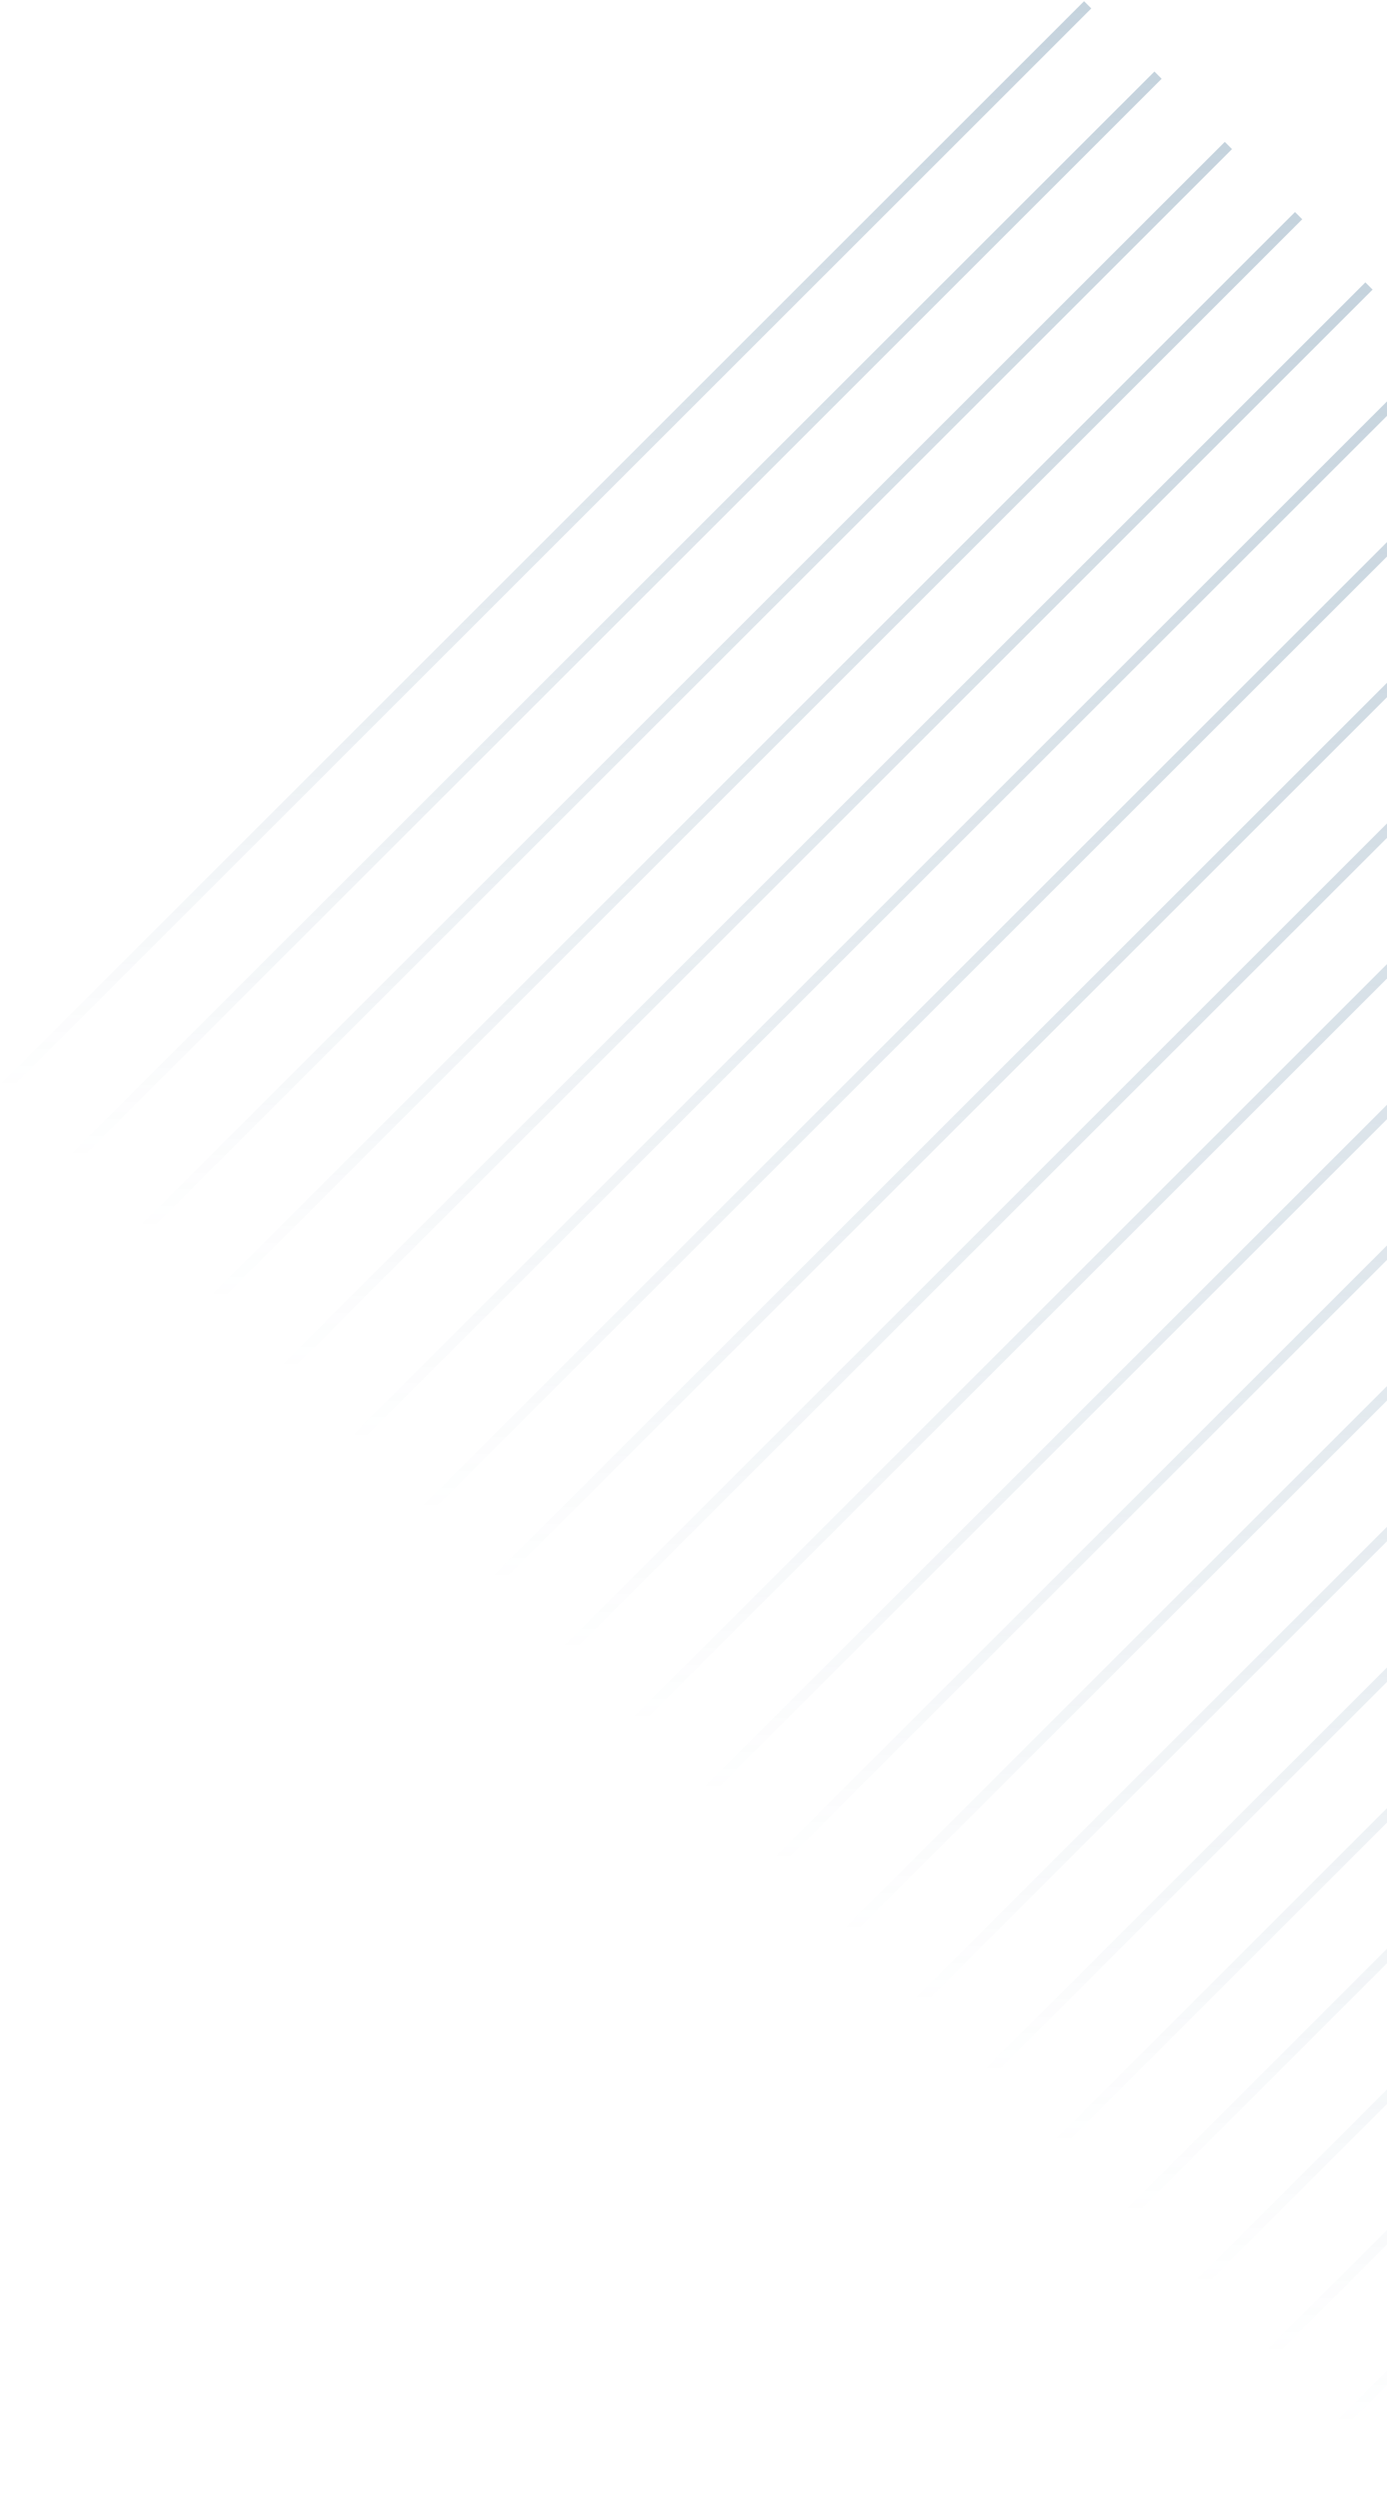 <svg width="288" height="519" viewBox="0 0 288 519" fill="none" xmlns="http://www.w3.org/2000/svg">
<g opacity="0.5">
<path opacity="0.5" d="M503.423 278.347L278.574 503.04" stroke="url(#paint0_linear_322_188)" stroke-width="2.122" stroke-miterlimit="10"/>
<path opacity="0.5" d="M488.812 263.781L263.963 488.439" stroke="url(#paint1_linear_322_188)" stroke-width="2.122" stroke-miterlimit="10"/>
<path opacity="0.5" d="M474.202 249.18L249.352 473.873" stroke="url(#paint2_linear_322_188)" stroke-width="2.122" stroke-miterlimit="10"/>
<path opacity="0.5" d="M459.591 234.581L234.742 459.274" stroke="url(#paint3_linear_322_188)" stroke-width="2.122" stroke-miterlimit="10"/>
<path opacity="0.5" d="M444.98 219.978L220.13 444.671" stroke="url(#paint4_linear_322_188)" stroke-width="2.122" stroke-miterlimit="10"/>
<path opacity="0.5" d="M430.368 205.376L205.519 430.069" stroke="url(#paint5_linear_322_188)" stroke-width="2.122" stroke-miterlimit="10"/>
<path opacity="0.5" d="M415.757 190.777L190.908 415.47" stroke="url(#paint6_linear_322_188)" stroke-width="2.122" stroke-miterlimit="10"/>
<path opacity="0.5" d="M401.146 176.175L176.297 400.868" stroke="url(#paint7_linear_322_188)" stroke-width="2.122" stroke-miterlimit="10"/>
<path opacity="0.5" d="M386.536 161.575L161.686 386.268" stroke="url(#paint8_linear_322_188)" stroke-width="2.122" stroke-miterlimit="10"/>
<path opacity="0.5" d="M371.925 146.974L147.075 371.667" stroke="url(#paint9_linear_322_188)" stroke-width="2.122" stroke-miterlimit="10"/>
<path opacity="0.5" d="M357.313 132.373L132.464 357.066" stroke="url(#paint10_linear_322_188)" stroke-width="2.122" stroke-miterlimit="10"/>
<path opacity="0.5" d="M342.702 117.771L117.853 342.464" stroke="url(#paint11_linear_322_188)" stroke-width="2.122" stroke-miterlimit="10"/>
<path opacity="0.5" d="M328.092 103.171L103.242 327.864" stroke="url(#paint12_linear_322_188)" stroke-width="2.122" stroke-miterlimit="10"/>
<path opacity="0.5" d="M313.48 88.57L88.631 313.263" stroke="url(#paint13_linear_322_188)" stroke-width="2.122" stroke-miterlimit="10"/>
<path opacity="0.5" d="M298.869 73.969L74.02 298.662" stroke="url(#paint14_linear_322_188)" stroke-width="2.122" stroke-miterlimit="10"/>
<path opacity="0.5" d="M284.258 59.369L59.409 284.062" stroke="url(#paint15_linear_322_188)" stroke-width="2.122" stroke-miterlimit="10"/>
<path opacity="0.5" d="M269.648 44.768L44.833 269.461" stroke="url(#paint16_linear_322_188)" stroke-width="2.122" stroke-miterlimit="10"/>
<path opacity="0.5" d="M255.071 30.201L30.222 254.86" stroke="url(#paint17_linear_322_188)" stroke-width="2.122" stroke-miterlimit="10"/>
<path opacity="0.5" d="M240.46 15.6L15.611 240.258" stroke="url(#paint18_linear_322_188)" stroke-width="2.122" stroke-miterlimit="10"/>
<path opacity="0.5" d="M225.849 1L1 225.693" stroke="url(#paint19_linear_322_188)" stroke-width="2.122" stroke-miterlimit="10"/>
</g>
<defs>
<linearGradient id="paint0_linear_322_188" x1="390.999" y1="278.347" x2="390.999" y2="503.04" gradientUnits="userSpaceOnUse">
<stop stop-color="#184E77"/>
<stop offset="1" stop-color="#184E77" stop-opacity="0"/>
</linearGradient>
<linearGradient id="paint1_linear_322_188" x1="376.388" y1="263.781" x2="376.388" y2="488.439" gradientUnits="userSpaceOnUse">
<stop stop-color="#184E77"/>
<stop offset="1" stop-color="#184E77" stop-opacity="0"/>
</linearGradient>
<linearGradient id="paint2_linear_322_188" x1="361.777" y1="249.18" x2="361.777" y2="473.873" gradientUnits="userSpaceOnUse">
<stop stop-color="#184E77"/>
<stop offset="1" stop-color="#184E77" stop-opacity="0"/>
</linearGradient>
<linearGradient id="paint3_linear_322_188" x1="347.166" y1="234.581" x2="347.166" y2="459.274" gradientUnits="userSpaceOnUse">
<stop stop-color="#184E77"/>
<stop offset="1" stop-color="#184E77" stop-opacity="0"/>
</linearGradient>
<linearGradient id="paint4_linear_322_188" x1="332.555" y1="219.978" x2="332.555" y2="444.671" gradientUnits="userSpaceOnUse">
<stop stop-color="#184E77"/>
<stop offset="1" stop-color="#184E77" stop-opacity="0"/>
</linearGradient>
<linearGradient id="paint5_linear_322_188" x1="317.944" y1="205.376" x2="317.944" y2="430.069" gradientUnits="userSpaceOnUse">
<stop stop-color="#184E77"/>
<stop offset="1" stop-color="#184E77" stop-opacity="0"/>
</linearGradient>
<linearGradient id="paint6_linear_322_188" x1="303.333" y1="190.777" x2="303.333" y2="415.47" gradientUnits="userSpaceOnUse">
<stop stop-color="#184E77"/>
<stop offset="1" stop-color="#184E77" stop-opacity="0"/>
</linearGradient>
<linearGradient id="paint7_linear_322_188" x1="288.722" y1="176.175" x2="288.722" y2="400.868" gradientUnits="userSpaceOnUse">
<stop stop-color="#184E77"/>
<stop offset="1" stop-color="#184E77" stop-opacity="0"/>
</linearGradient>
<linearGradient id="paint8_linear_322_188" x1="274.111" y1="161.575" x2="274.111" y2="386.268" gradientUnits="userSpaceOnUse">
<stop stop-color="#184E77"/>
<stop offset="1" stop-color="#184E77" stop-opacity="0"/>
</linearGradient>
<linearGradient id="paint9_linear_322_188" x1="259.5" y1="146.974" x2="259.5" y2="371.667" gradientUnits="userSpaceOnUse">
<stop stop-color="#184E77"/>
<stop offset="1" stop-color="#184E77" stop-opacity="0"/>
</linearGradient>
<linearGradient id="paint10_linear_322_188" x1="244.889" y1="132.373" x2="244.889" y2="357.066" gradientUnits="userSpaceOnUse">
<stop stop-color="#184E77"/>
<stop offset="1" stop-color="#184E77" stop-opacity="0"/>
</linearGradient>
<linearGradient id="paint11_linear_322_188" x1="230.278" y1="117.771" x2="230.278" y2="342.464" gradientUnits="userSpaceOnUse">
<stop stop-color="#184E77"/>
<stop offset="1" stop-color="#184E77" stop-opacity="0"/>
</linearGradient>
<linearGradient id="paint12_linear_322_188" x1="215.667" y1="103.171" x2="215.667" y2="327.864" gradientUnits="userSpaceOnUse">
<stop stop-color="#184E77"/>
<stop offset="1" stop-color="#184E77" stop-opacity="0"/>
</linearGradient>
<linearGradient id="paint13_linear_322_188" x1="201.056" y1="88.57" x2="201.056" y2="313.263" gradientUnits="userSpaceOnUse">
<stop stop-color="#184E77"/>
<stop offset="1" stop-color="#184E77" stop-opacity="0"/>
</linearGradient>
<linearGradient id="paint14_linear_322_188" x1="186.445" y1="73.969" x2="186.445" y2="298.662" gradientUnits="userSpaceOnUse">
<stop stop-color="#184E77"/>
<stop offset="1" stop-color="#184E77" stop-opacity="0"/>
</linearGradient>
<linearGradient id="paint15_linear_322_188" x1="171.834" y1="59.369" x2="171.834" y2="284.062" gradientUnits="userSpaceOnUse">
<stop stop-color="#184E77"/>
<stop offset="1" stop-color="#184E77" stop-opacity="0"/>
</linearGradient>
<linearGradient id="paint16_linear_322_188" x1="157.24" y1="44.768" x2="157.24" y2="269.461" gradientUnits="userSpaceOnUse">
<stop stop-color="#184E77"/>
<stop offset="1" stop-color="#184E77" stop-opacity="0"/>
</linearGradient>
<linearGradient id="paint17_linear_322_188" x1="142.647" y1="30.201" x2="142.647" y2="254.86" gradientUnits="userSpaceOnUse">
<stop stop-color="#184E77"/>
<stop offset="1" stop-color="#184E77" stop-opacity="0"/>
</linearGradient>
<linearGradient id="paint18_linear_322_188" x1="128.035" y1="15.6" x2="128.035" y2="240.258" gradientUnits="userSpaceOnUse">
<stop stop-color="#184E77"/>
<stop offset="1" stop-color="#184E77" stop-opacity="0"/>
</linearGradient>
<linearGradient id="paint19_linear_322_188" x1="113.424" y1="1" x2="113.424" y2="225.693" gradientUnits="userSpaceOnUse">
<stop stop-color="#184E77"/>
<stop offset="1" stop-color="#184E77" stop-opacity="0"/>
</linearGradient>
</defs>
</svg>
